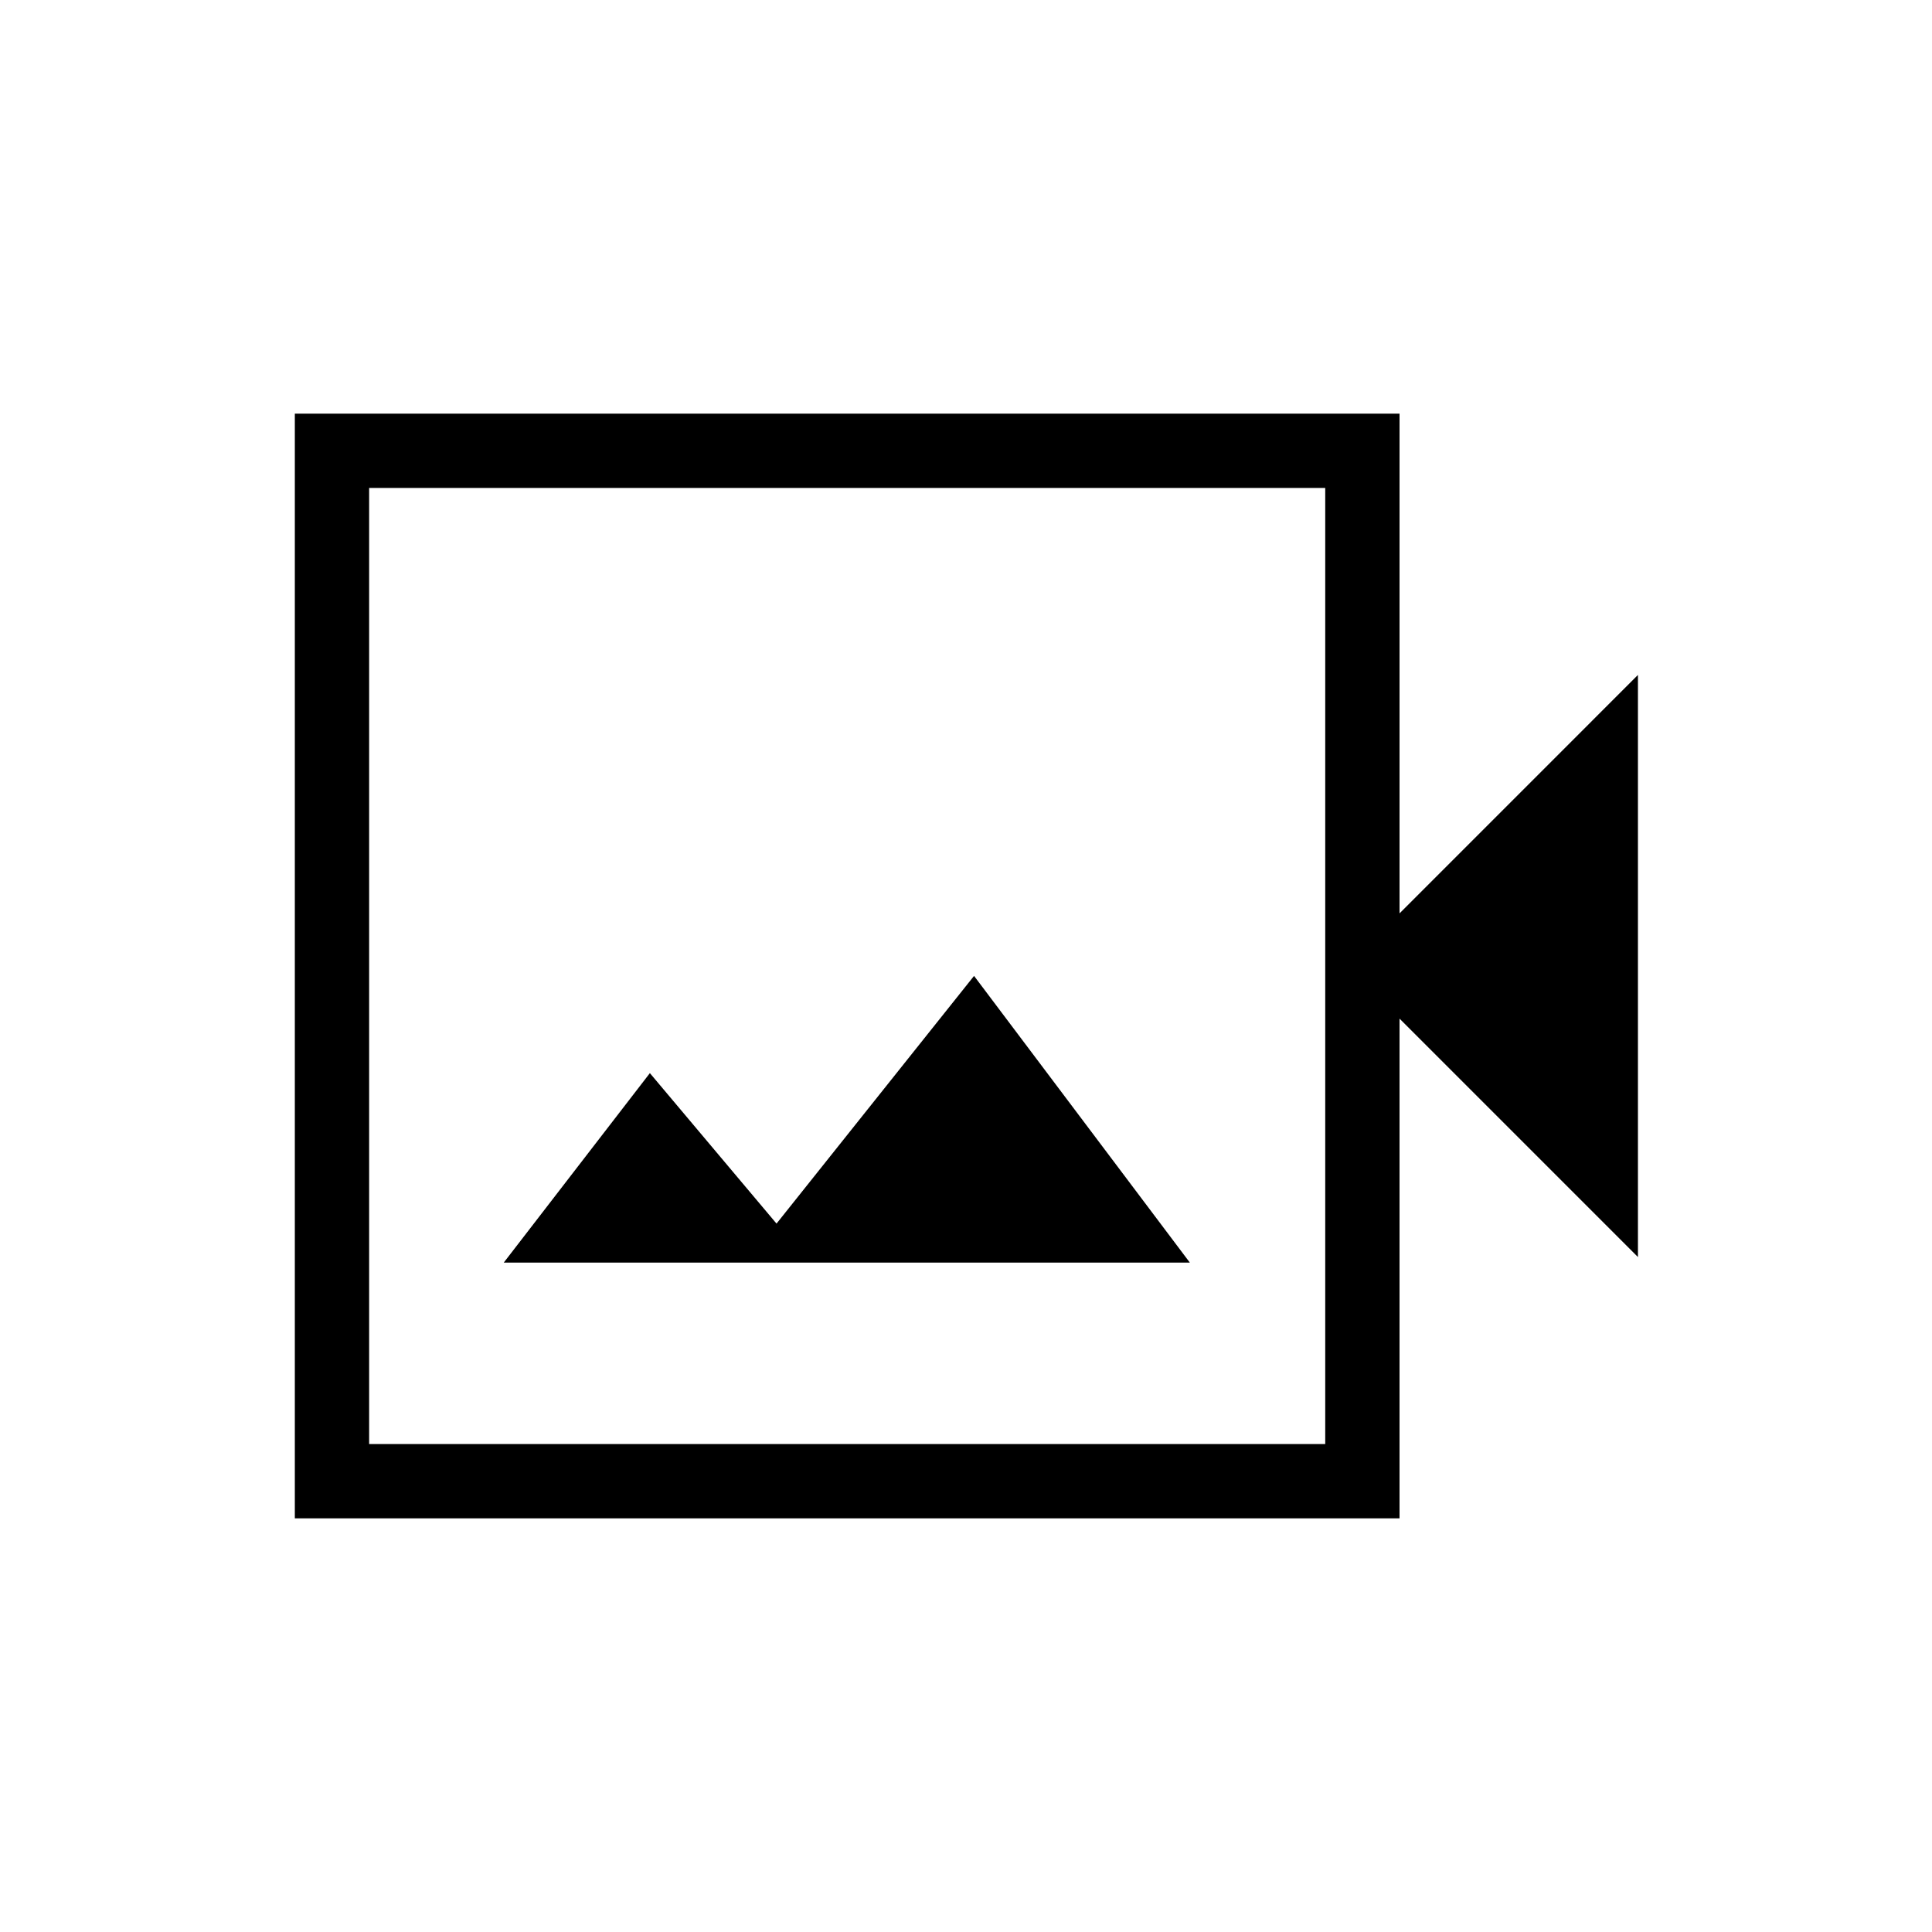 <svg xmlns="http://www.w3.org/2000/svg" height="24" viewBox="0 -960 960 960" width="24"><path d="M146.5-205.54v-548.92h548.92v248.31l118.46-118.47v289.24L695.42-453.85v248.31H146.5Zm36.92-36.92H658.5v-475.08H183.42v475.08Zm0 0v-475.08 475.08Zm66.89-90.16h340.92L484-475.08 385.85-352l-62.93-74.77-72.61 94.15Z"/></svg>
